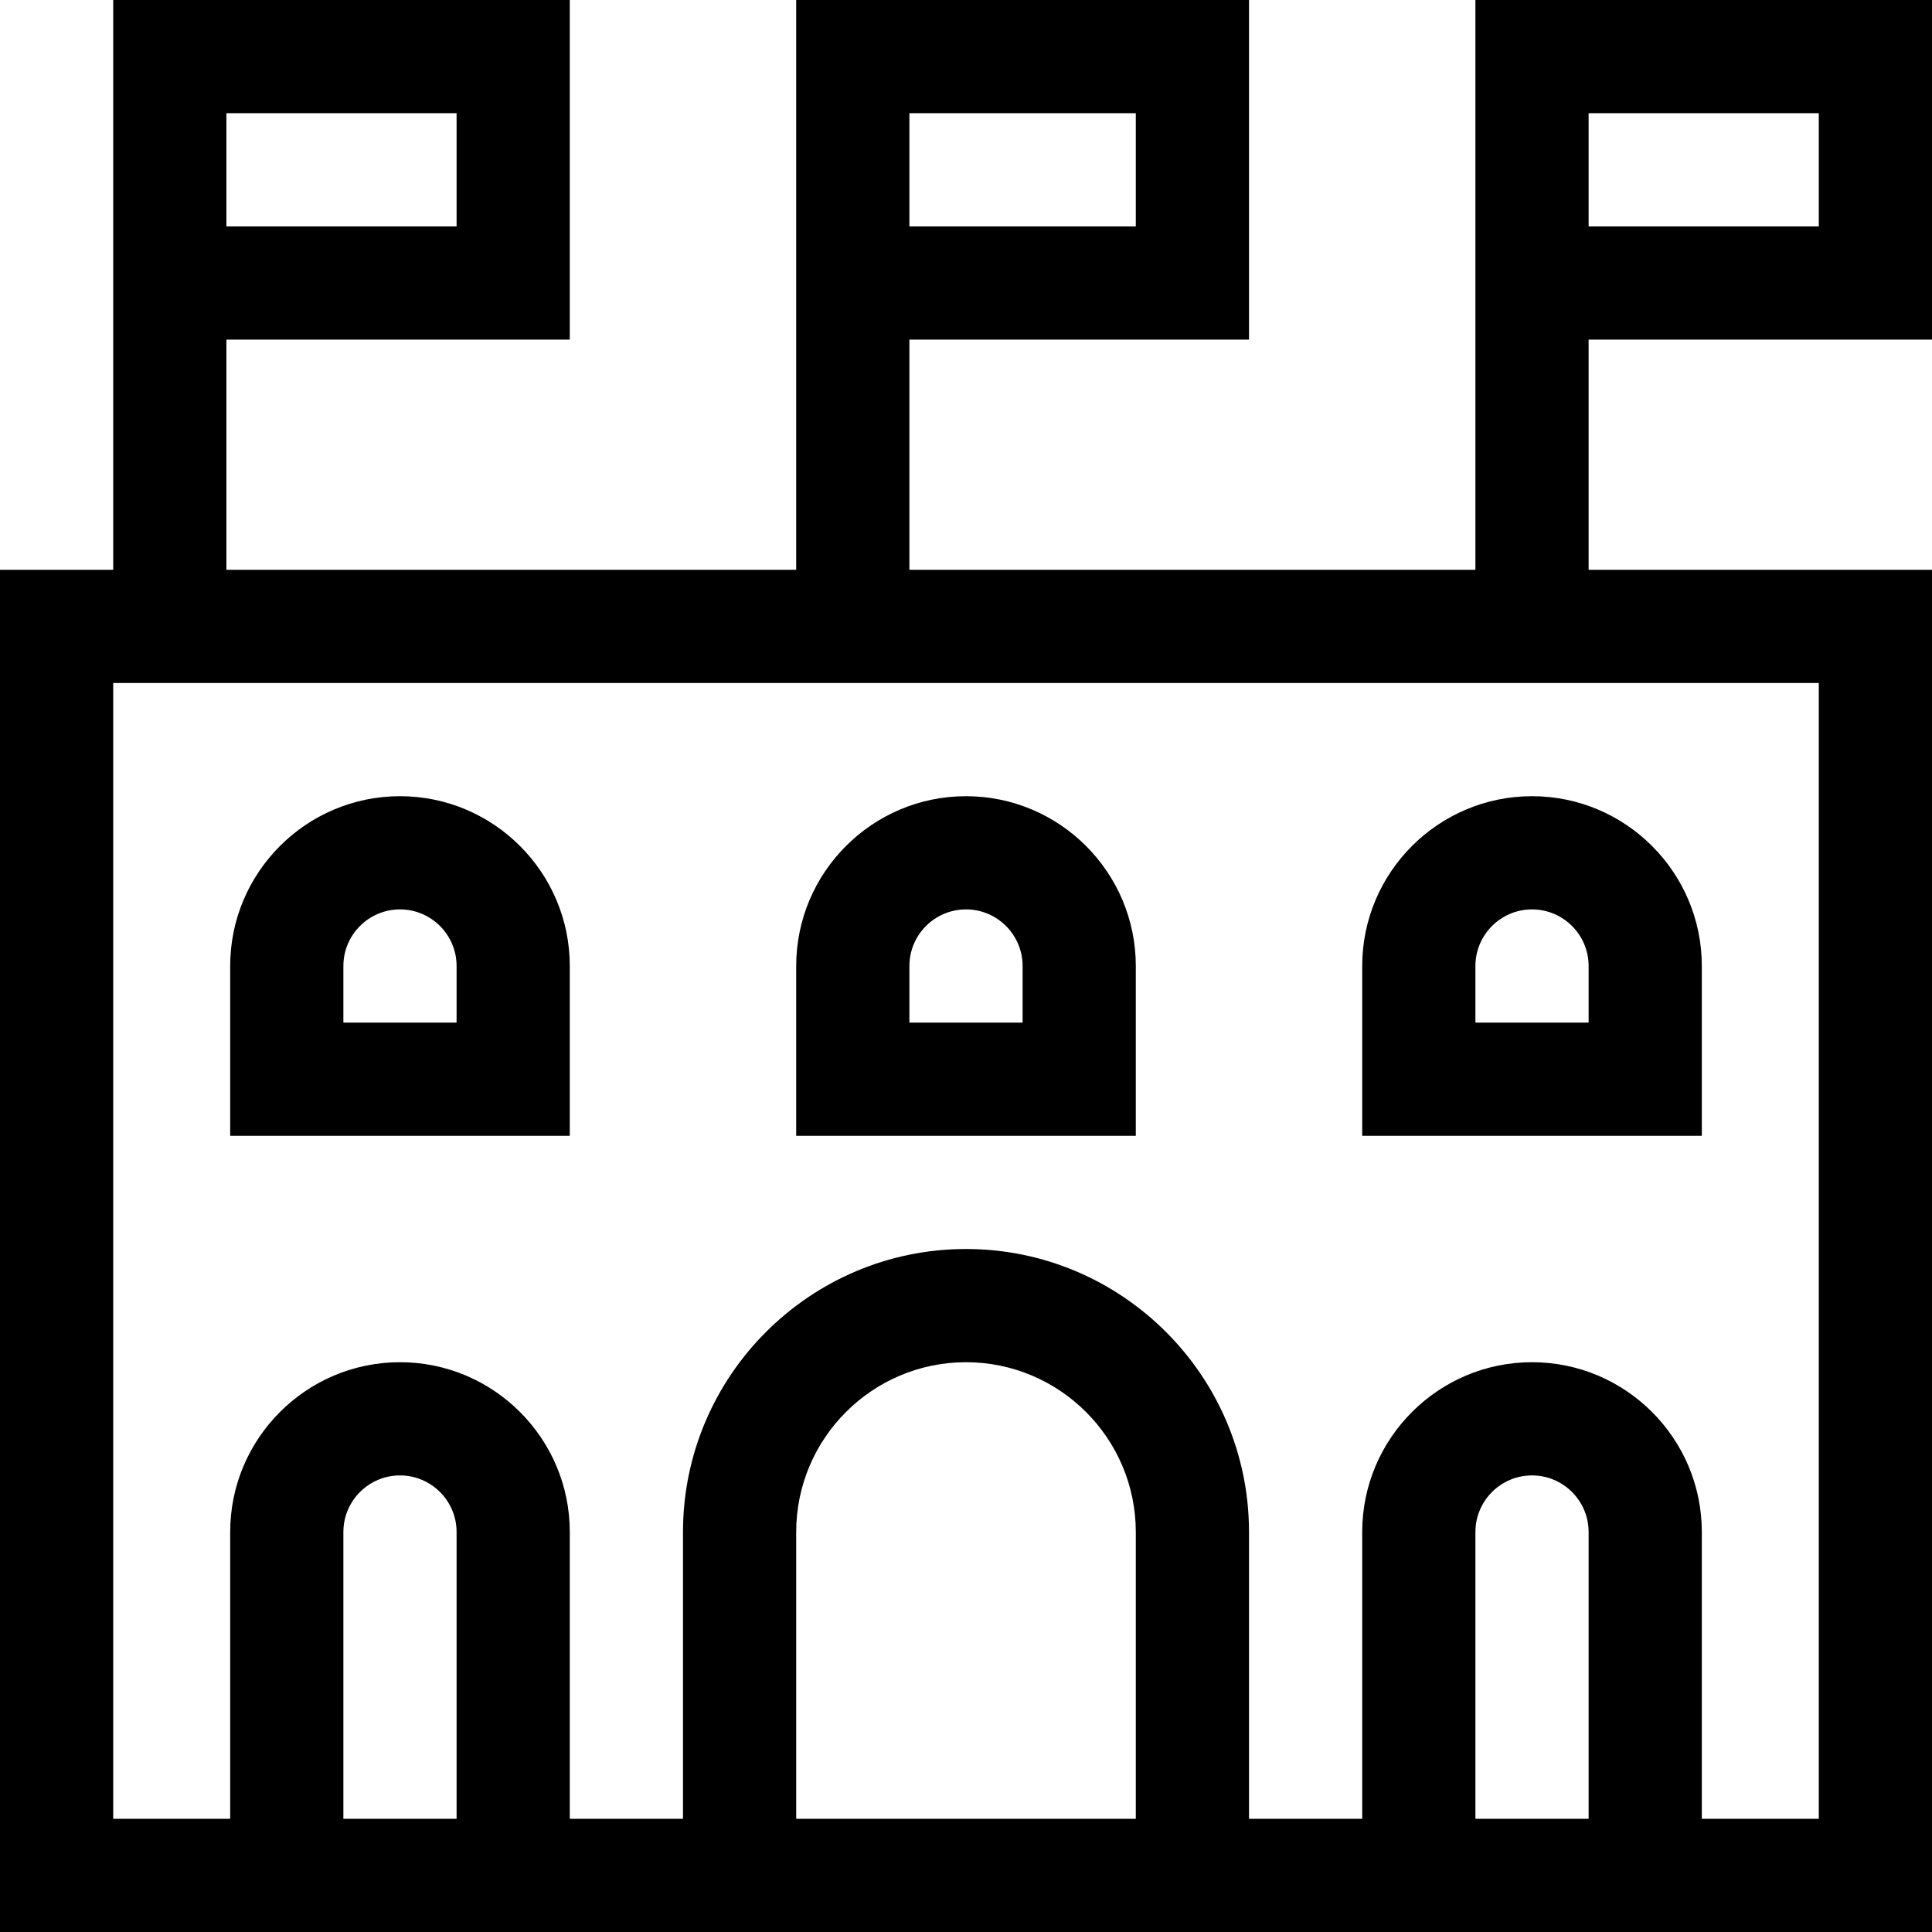 <svg width="512" height="512" viewBox="0 0 512 512" fill="none" xmlns="http://www.w3.org/2000/svg">
<path d="M512 151H421V90H512V0H391V151H241V90H331V0H211V151H60V90H151V0H30V151H0V512H512V151ZM421 30H482V60H421V30ZM241 30H301V60H241V30ZM60 30H121V60H60V30ZM121 482H91V406C91 397.729 97.729 391 106 391C114.271 391 121 397.729 121 406V482ZM301 482H211V406C211 381.187 231.187 361 256 361C280.813 361 301 381.187 301 406V482ZM421 482H391V406C391 397.729 397.729 391 406 391C414.271 391 421 397.729 421 406V482ZM482 482H451V406C451 381.187 430.813 361 406 361C381.187 361 361 381.187 361 406V482H331V406C331 364.645 297.355 331 256 331C214.645 331 181 364.645 181 406V482H151V406C151 381.187 130.813 361 106 361C81.187 361 61 381.187 61 406V482H30V181H482V482Z" fill="black"/>
<path d="M151 256C151 231.187 130.813 211 106 211C81.187 211 61 231.187 61 256V301H151V256ZM121 271H91V256C91 247.729 97.729 241 106 241C114.271 241 121 247.729 121 256V271Z" fill="black"/>
<path d="M301 256C301 231.187 280.813 211 256 211C231.187 211 211 231.187 211 256V301H301V256ZM271 271H241V256C241 247.729 247.729 241 256 241C264.271 241 271 247.729 271 256V271Z" fill="black"/>
<path d="M451 256C451 231.187 430.813 211 406 211C381.187 211 361 231.187 361 256V301H451V256ZM421 271H391V256C391 247.729 397.729 241 406 241C414.271 241 421 247.729 421 256V271Z" fill="black"/>
</svg>
